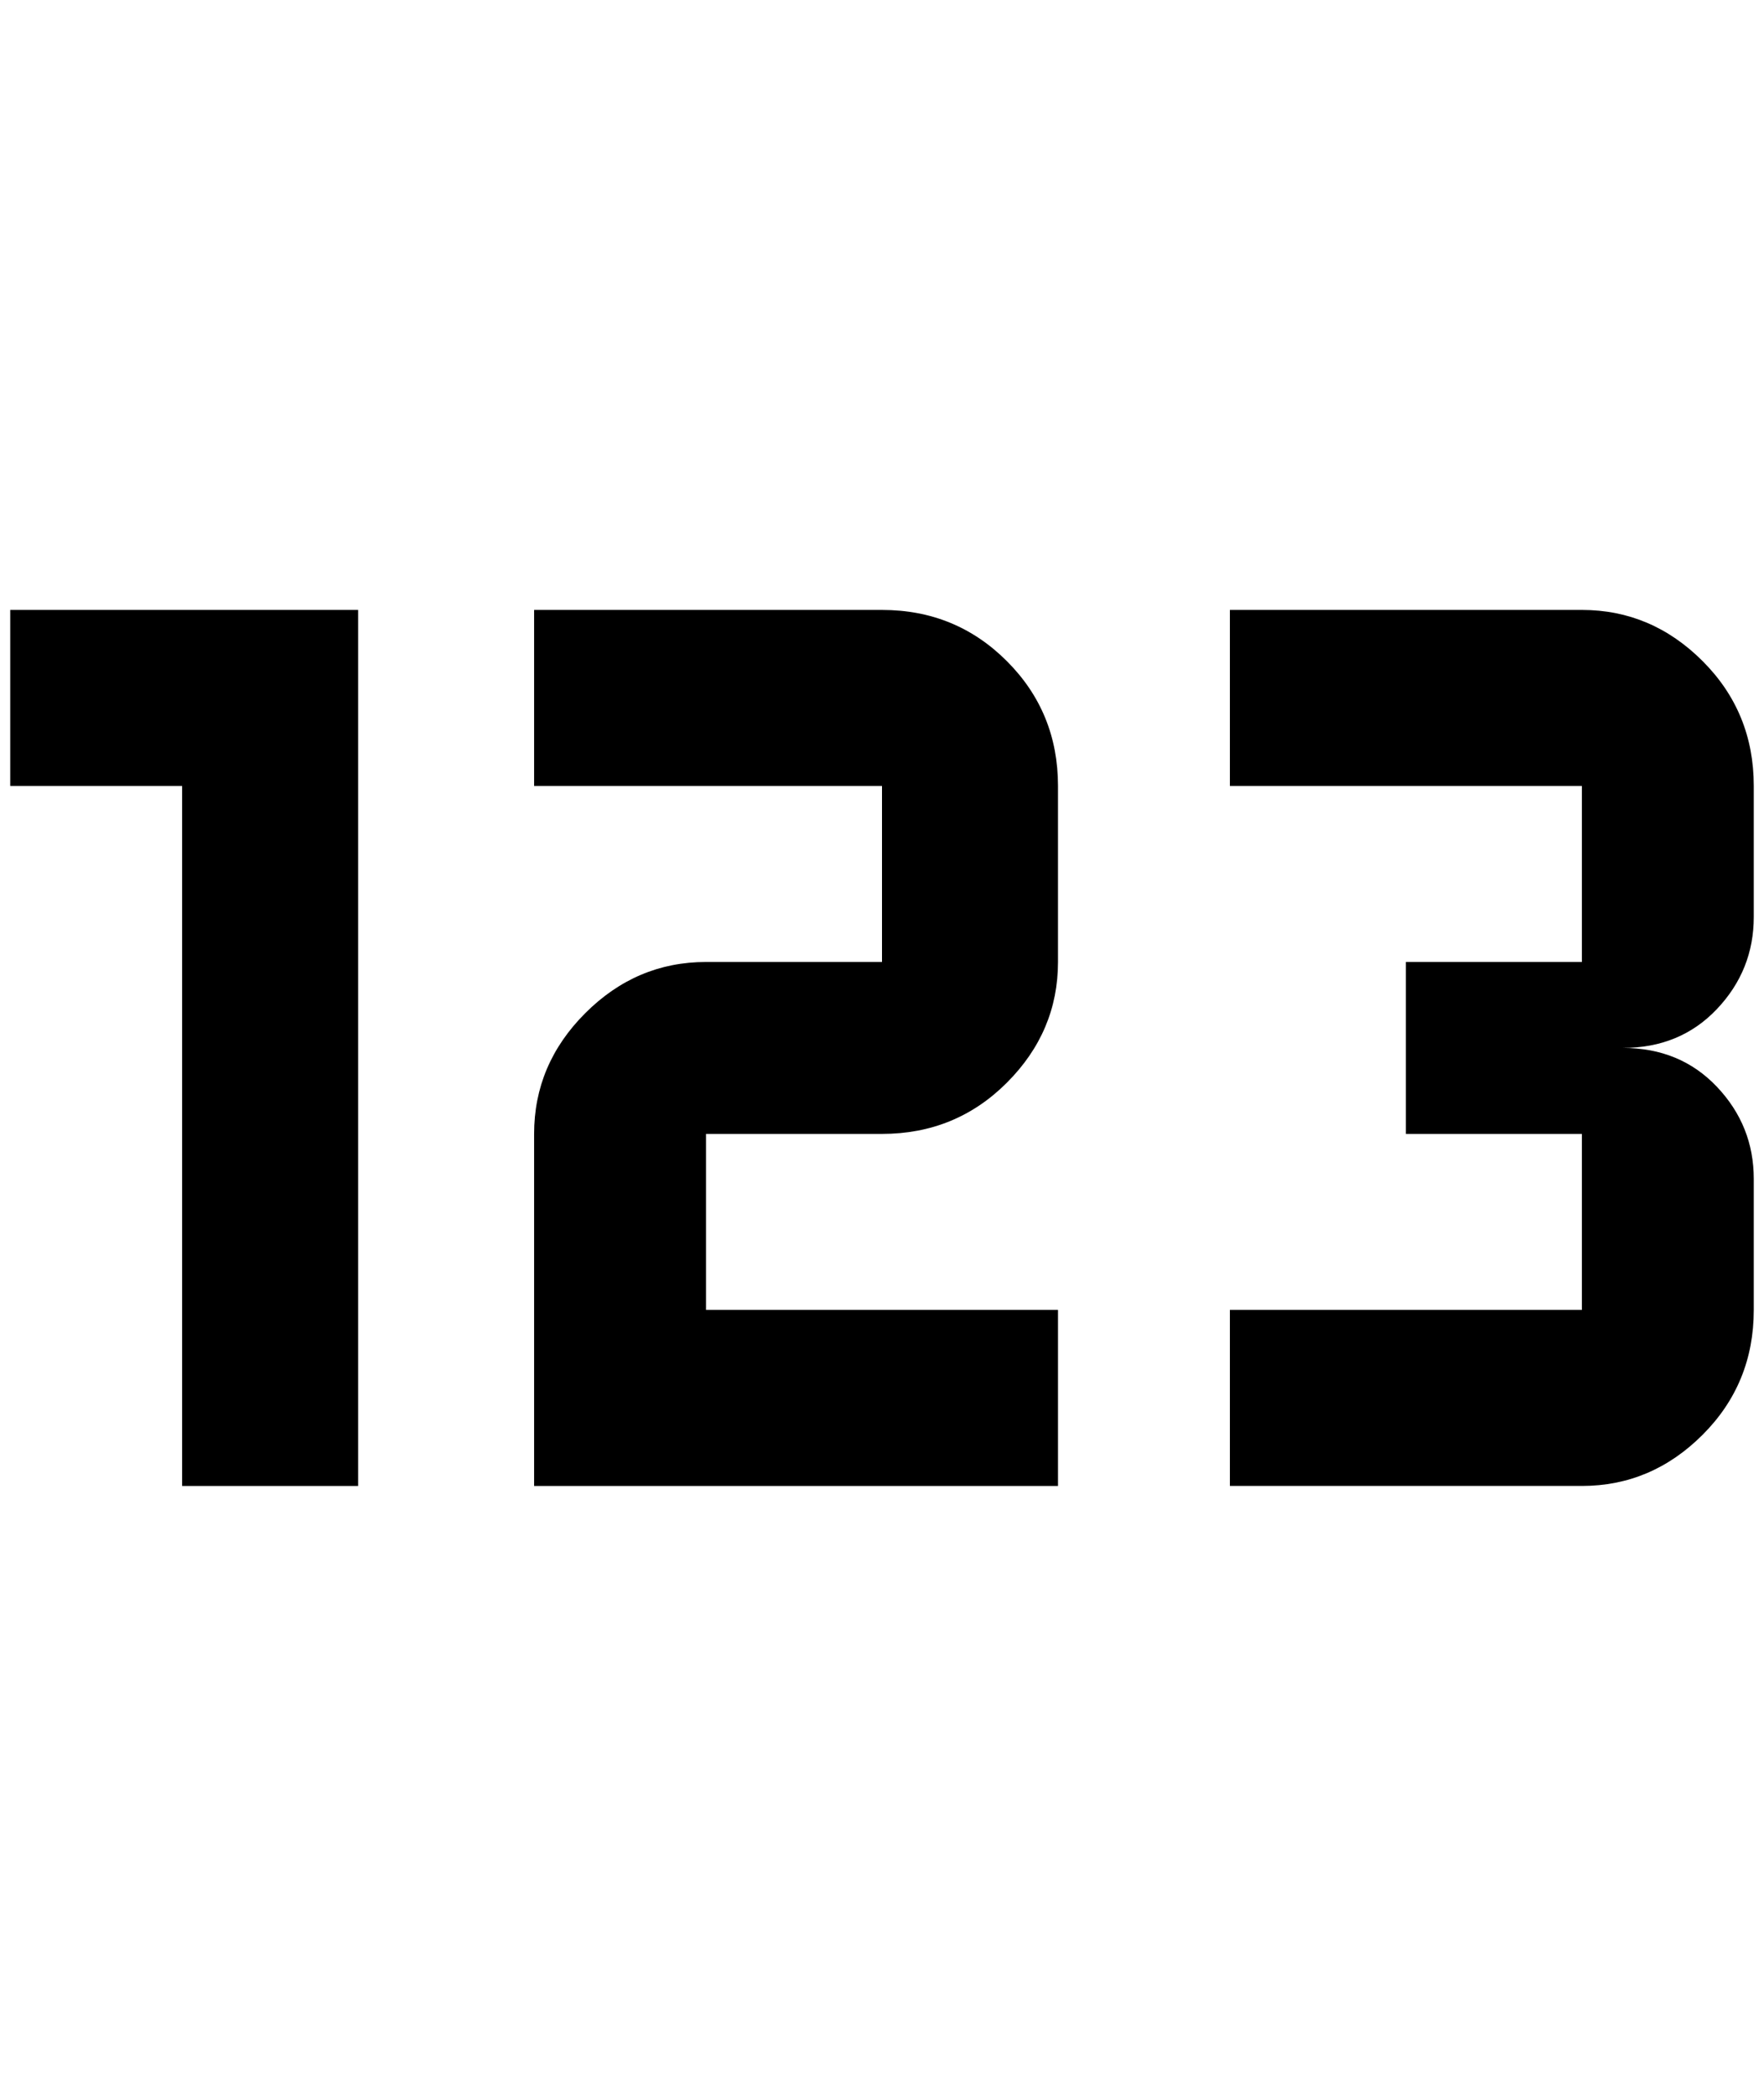 <?xml version="1.0" standalone="no"?>
<!DOCTYPE svg PUBLIC "-//W3C//DTD SVG 1.1//EN" "http://www.w3.org/Graphics/SVG/1.1/DTD/svg11.dtd" >
<svg xmlns="http://www.w3.org/2000/svg" xmlns:xlink="http://www.w3.org/1999/xlink" version="1.1" viewBox="-10 0 1724 2048">
   <path fill="currentColor"
d="M168 1452v-684h-168v-172h340v856h-172zM1704 1280q0 72 -50 122t-118 50h-344v-172h344v-172h-172v-168h172v-172h-344v-172h344q68 0 118 50t50 122v128q0 52 -36 90t-92 38q56 0 92 38t36 90v128zM1024 1280v172h-512v-344q0 -68 50 -118t118 -50h172v-172h-340v-172
h340q72 0 122 50t50 122v172q0 68 -50 118t-122 50h-172v172h344z" />
</svg>
